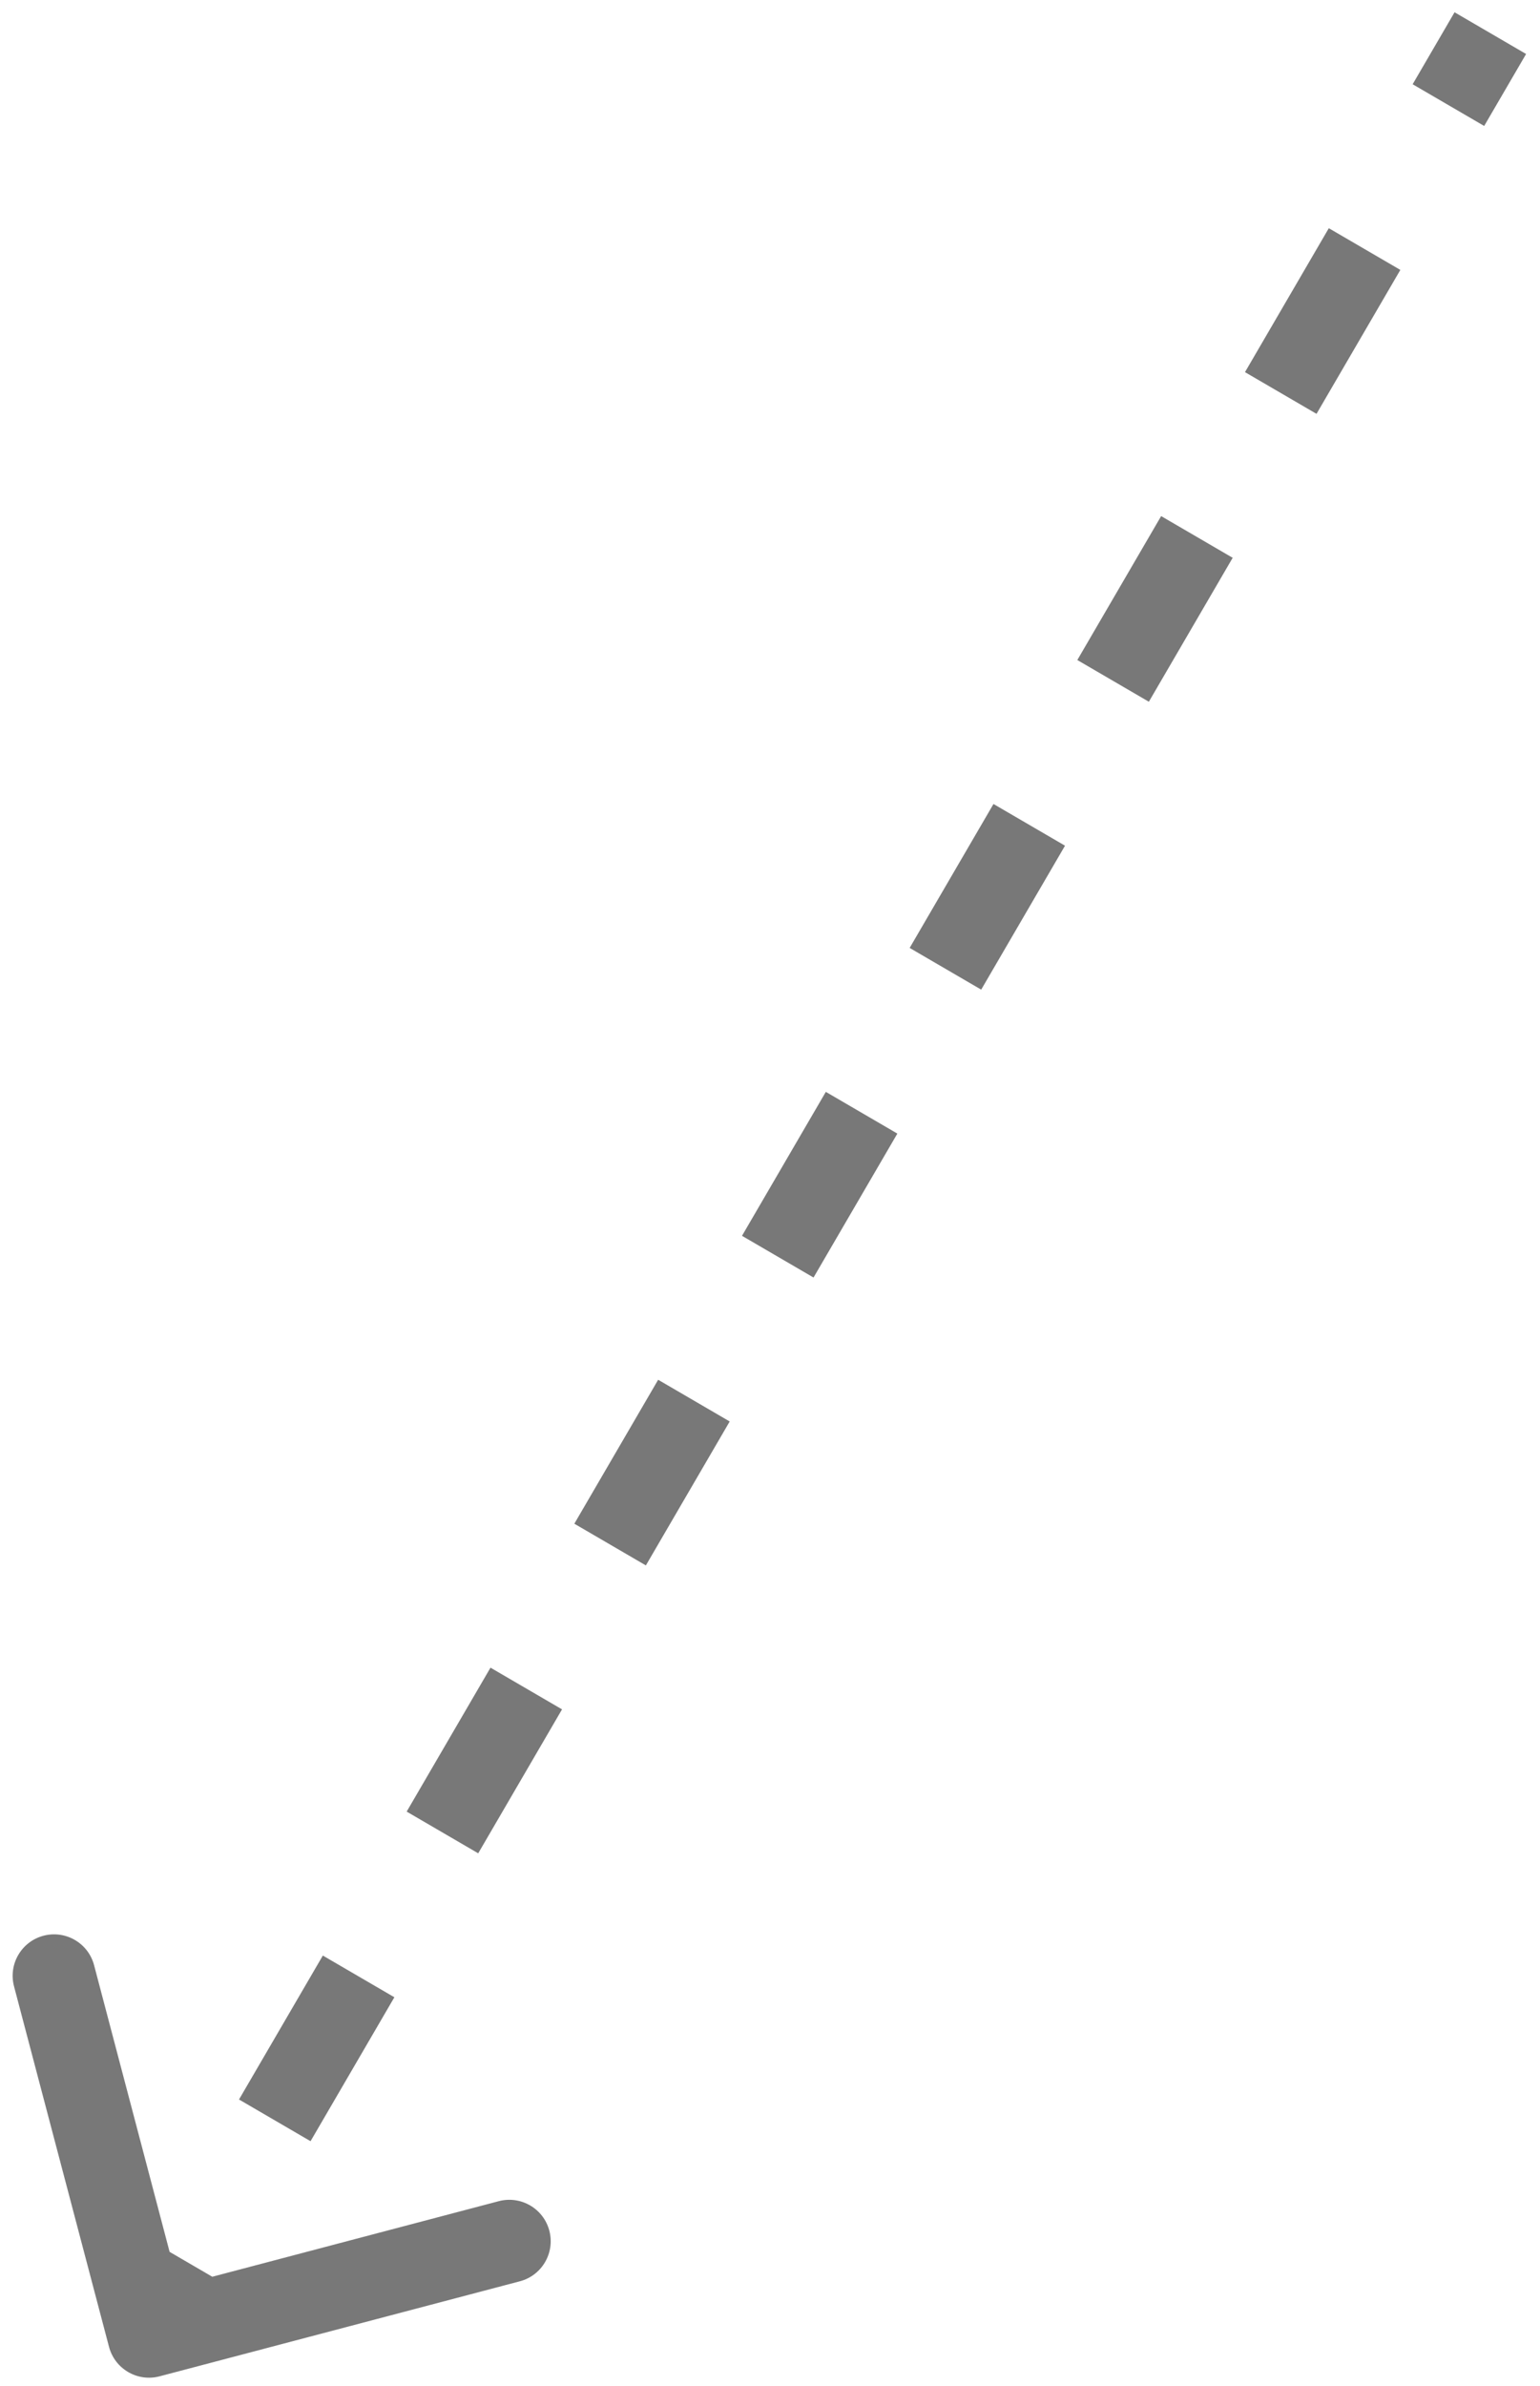 <svg width="93" height="144" viewBox="0 0 93 144" fill="none" xmlns="http://www.w3.org/2000/svg">
<path d="M6.583 141.637C6.935 142.972 8.302 143.769 9.637 143.417L31.394 137.682C32.729 137.33 33.526 135.962 33.174 134.627C32.822 133.292 31.454 132.495 30.119 132.847L10.78 137.945L5.682 118.606C5.33 117.271 3.962 116.474 2.627 116.826C1.292 117.178 0.495 118.546 0.847 119.881L6.583 141.637ZM87.84 0.741L85.309 5.085L89.629 7.602L92.16 3.259L87.84 0.741ZM80.246 13.773L75.184 22.46L79.504 24.977L84.566 16.29L80.246 13.773ZM70.121 31.148L65.059 39.835L69.379 42.352L74.441 33.665L70.121 31.148ZM59.996 48.523L54.934 57.21L59.254 59.727L64.316 51.04L59.996 48.523ZM49.871 65.897L44.809 74.585L49.129 77.102L54.191 68.415L49.871 65.897ZM39.746 83.272L34.684 91.96L39.004 94.477L44.066 85.79L39.746 83.272ZM29.621 100.648L24.559 109.335L28.879 111.852L33.941 103.165L29.621 100.648ZM19.496 118.023L14.434 126.71L18.754 129.227L23.816 120.54L19.496 118.023ZM9.371 135.398L6.84 139.741L11.16 142.259L13.691 137.915L9.371 135.398ZM6.583 141.637C6.935 142.972 8.302 143.769 9.637 143.417L31.394 137.682C32.729 137.33 33.526 135.962 33.174 134.627C32.822 133.292 31.454 132.495 30.119 132.847L10.78 137.945L5.682 118.606C5.33 117.271 3.962 116.474 2.627 116.826C1.292 117.178 0.495 118.546 0.847 119.881L6.583 141.637ZM87.84 0.741L85.309 5.085L89.629 7.602L92.16 3.259L87.84 0.741ZM80.246 13.773L75.184 22.46L79.504 24.977L84.566 16.29L80.246 13.773ZM70.121 31.148L65.059 39.835L69.379 42.352L74.441 33.665L70.121 31.148ZM59.996 48.523L54.934 57.21L59.254 59.727L64.316 51.04L59.996 48.523ZM49.871 65.897L44.809 74.585L49.129 77.102L54.191 68.415L49.871 65.897ZM39.746 83.272L34.684 91.96L39.004 94.477L44.066 85.79L39.746 83.272ZM29.621 100.648L24.559 109.335L28.879 111.852L33.941 103.165L29.621 100.648ZM19.496 118.023L14.434 126.71L18.754 129.227L23.816 120.54L19.496 118.023ZM9.371 135.398L6.84 139.741L11.16 142.259L13.691 137.915L9.371 135.398Z" fill="#787878"/>
</svg>
